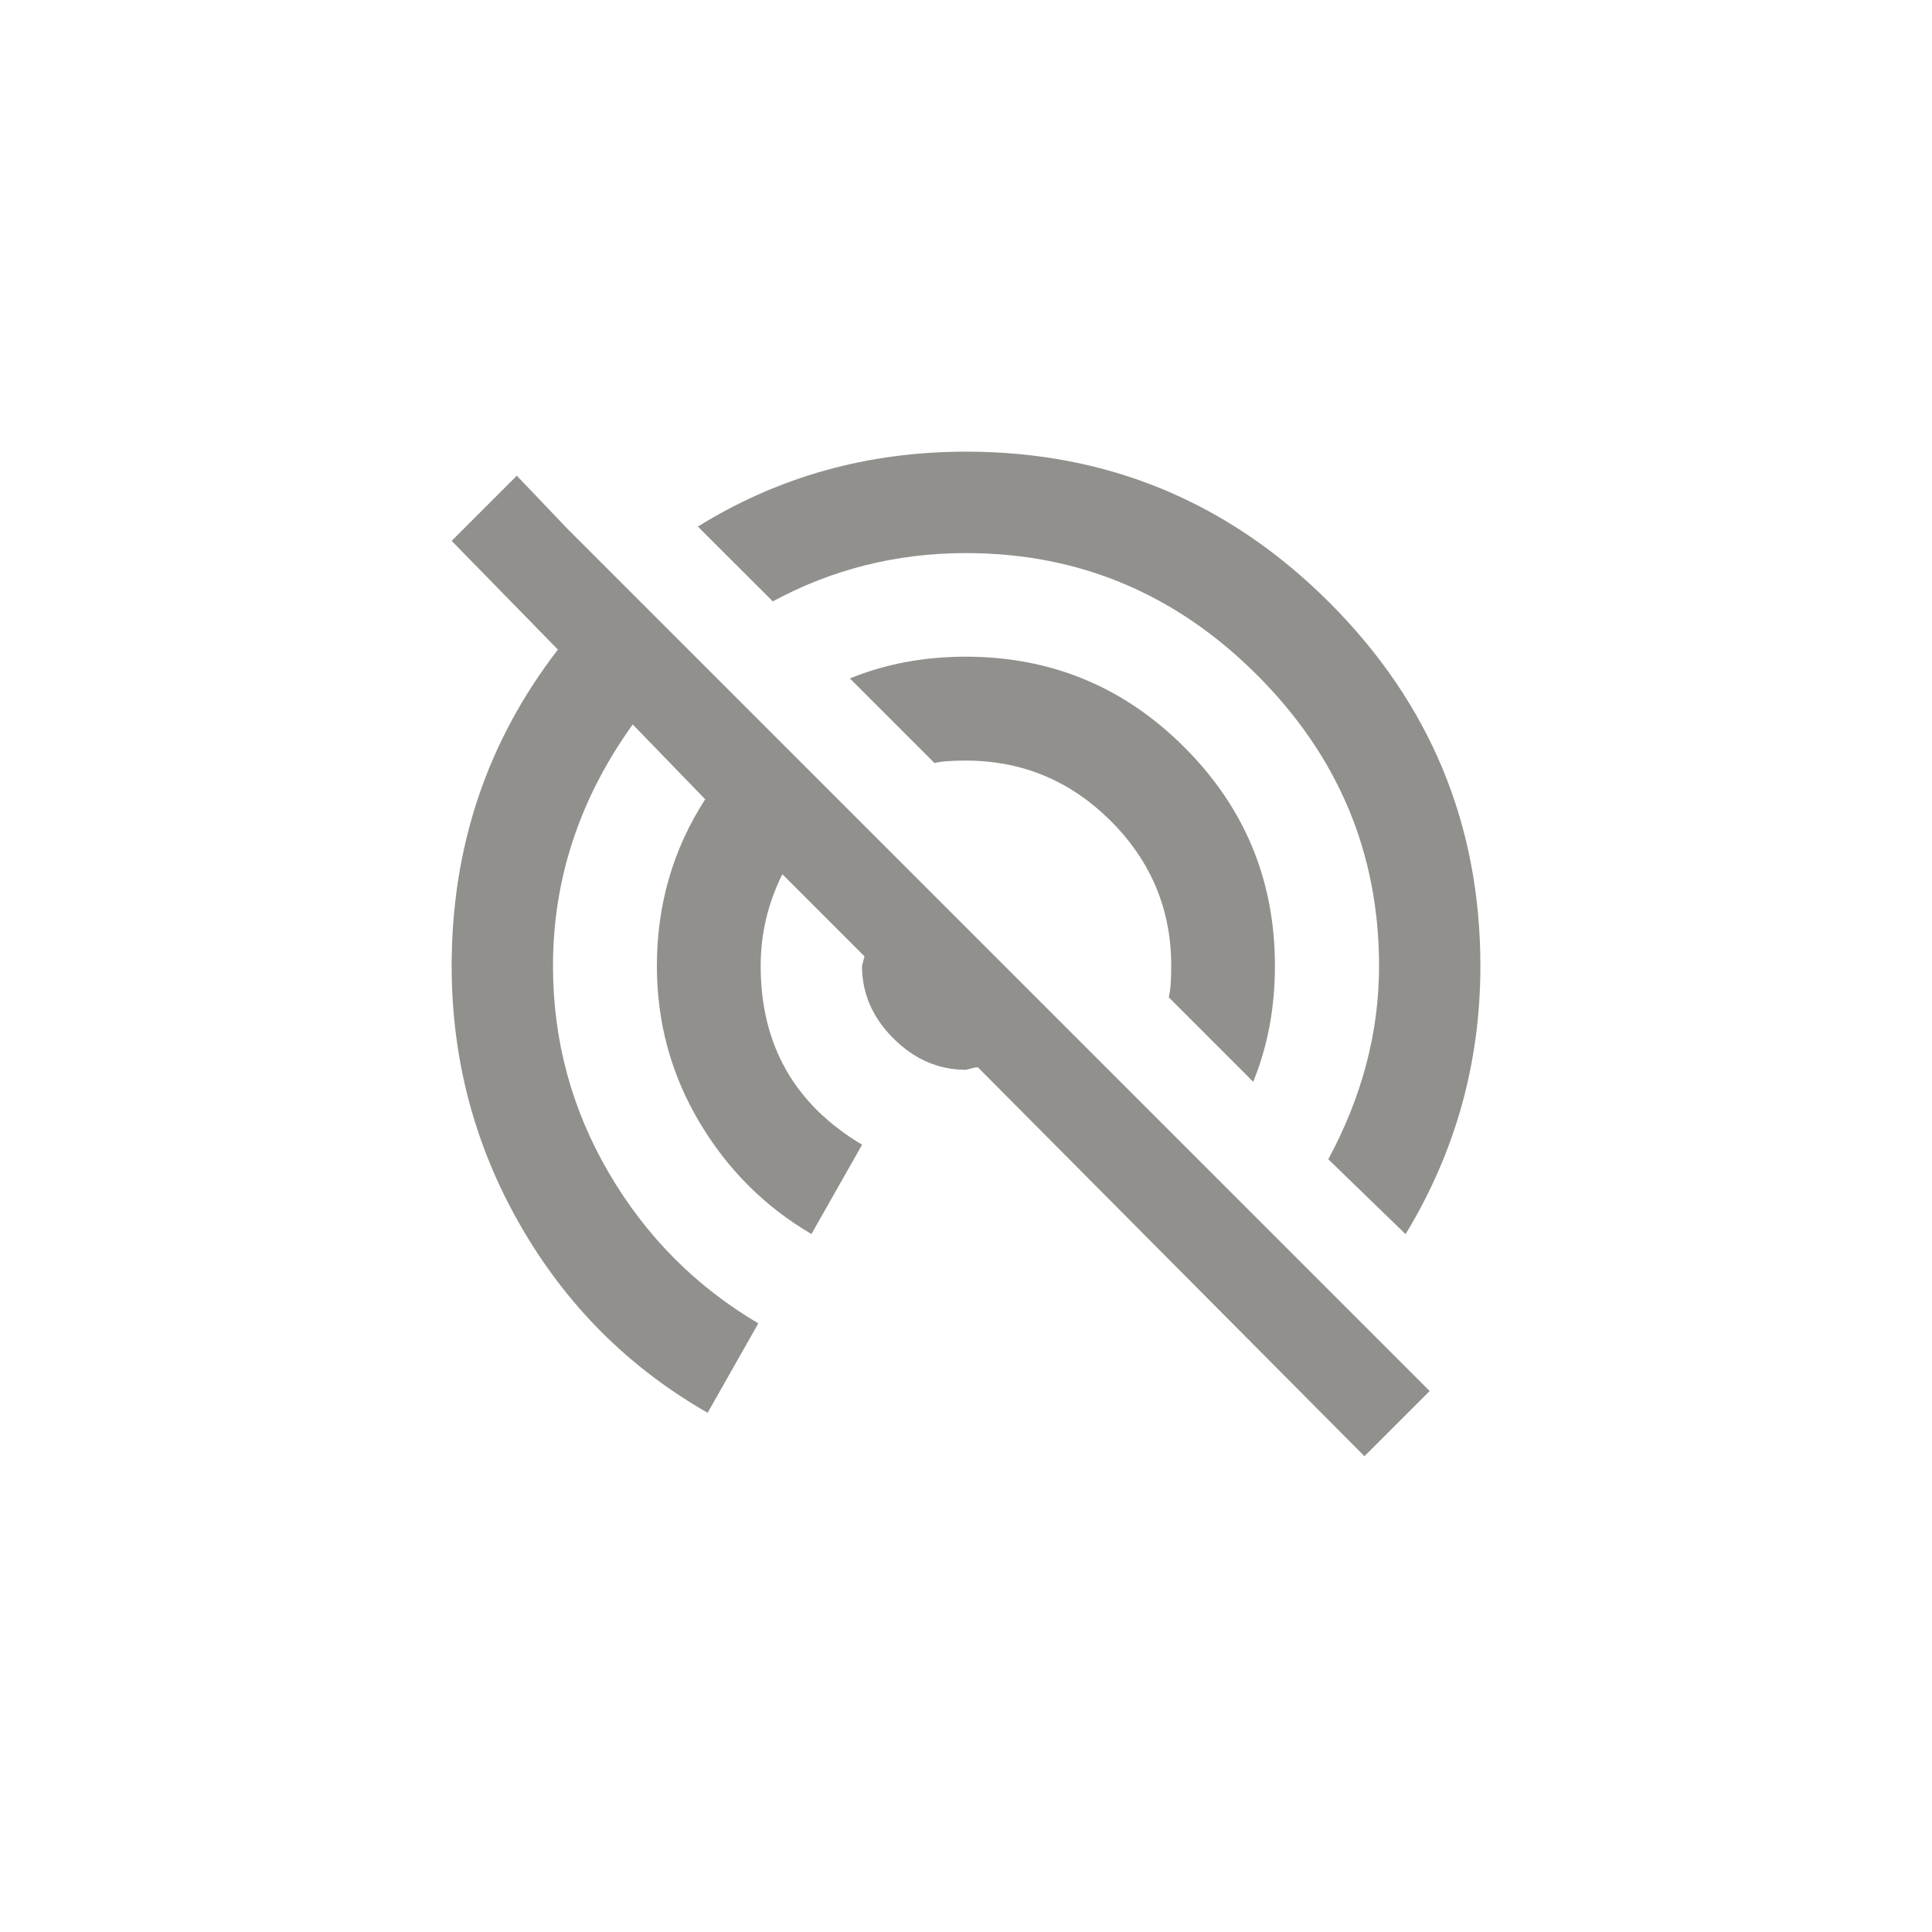 <!-- Generated by IcoMoon.io -->
<svg version="1.1" xmlns="http://www.w3.org/2000/svg" width="40" height="40" viewBox="0 0 40 40">
<title>mt-portable_wifi_off</title>
<path fill="#91908d" d="M10.7 9.849l1.049 1.1 17.851 17.851-1.351 1.349-8-8.049h-0.051l-0.2 0.049q-0.849 0-1.5-0.649t-0.651-1.5l0.051-0.2-1.7-1.7q-0.449 0.9-0.449 1.9 0 2.449 2.1 3.7l-1.049 1.849q-1.451-0.849-2.325-2.325t-0.875-3.225q0-1.9 1-3.451l-1.5-1.549q-1.651 2.3-1.651 5 0 2.3 1.151 4.275t3.1 3.125l-1.049 1.851q-2.451-1.4-3.875-3.875t-1.425-5.375q0-3.7 2.2-6.551l-2.2-2.251zM20 11.451q-2.151 0-4 1l-1.551-1.549q2.5-1.551 5.551-1.551 4.4 0 7.525 3.125t3.125 7.525q0 3-1.549 5.551l-1.6-1.551q1.051-1.949 1.051-4 0-3.5-2.525-6.025t-6.025-2.525zM25.949 22.4l-1.751-1.751q0.051-0.2 0.051-0.651 0-1.751-1.251-3t-3-1.251q-0.449 0-0.651 0.051l-1.751-1.751q1.1-0.451 2.4-0.451 2.649 0 4.525 1.875t1.875 4.525q0 1.3-0.449 2.4z"></path>
</svg>
